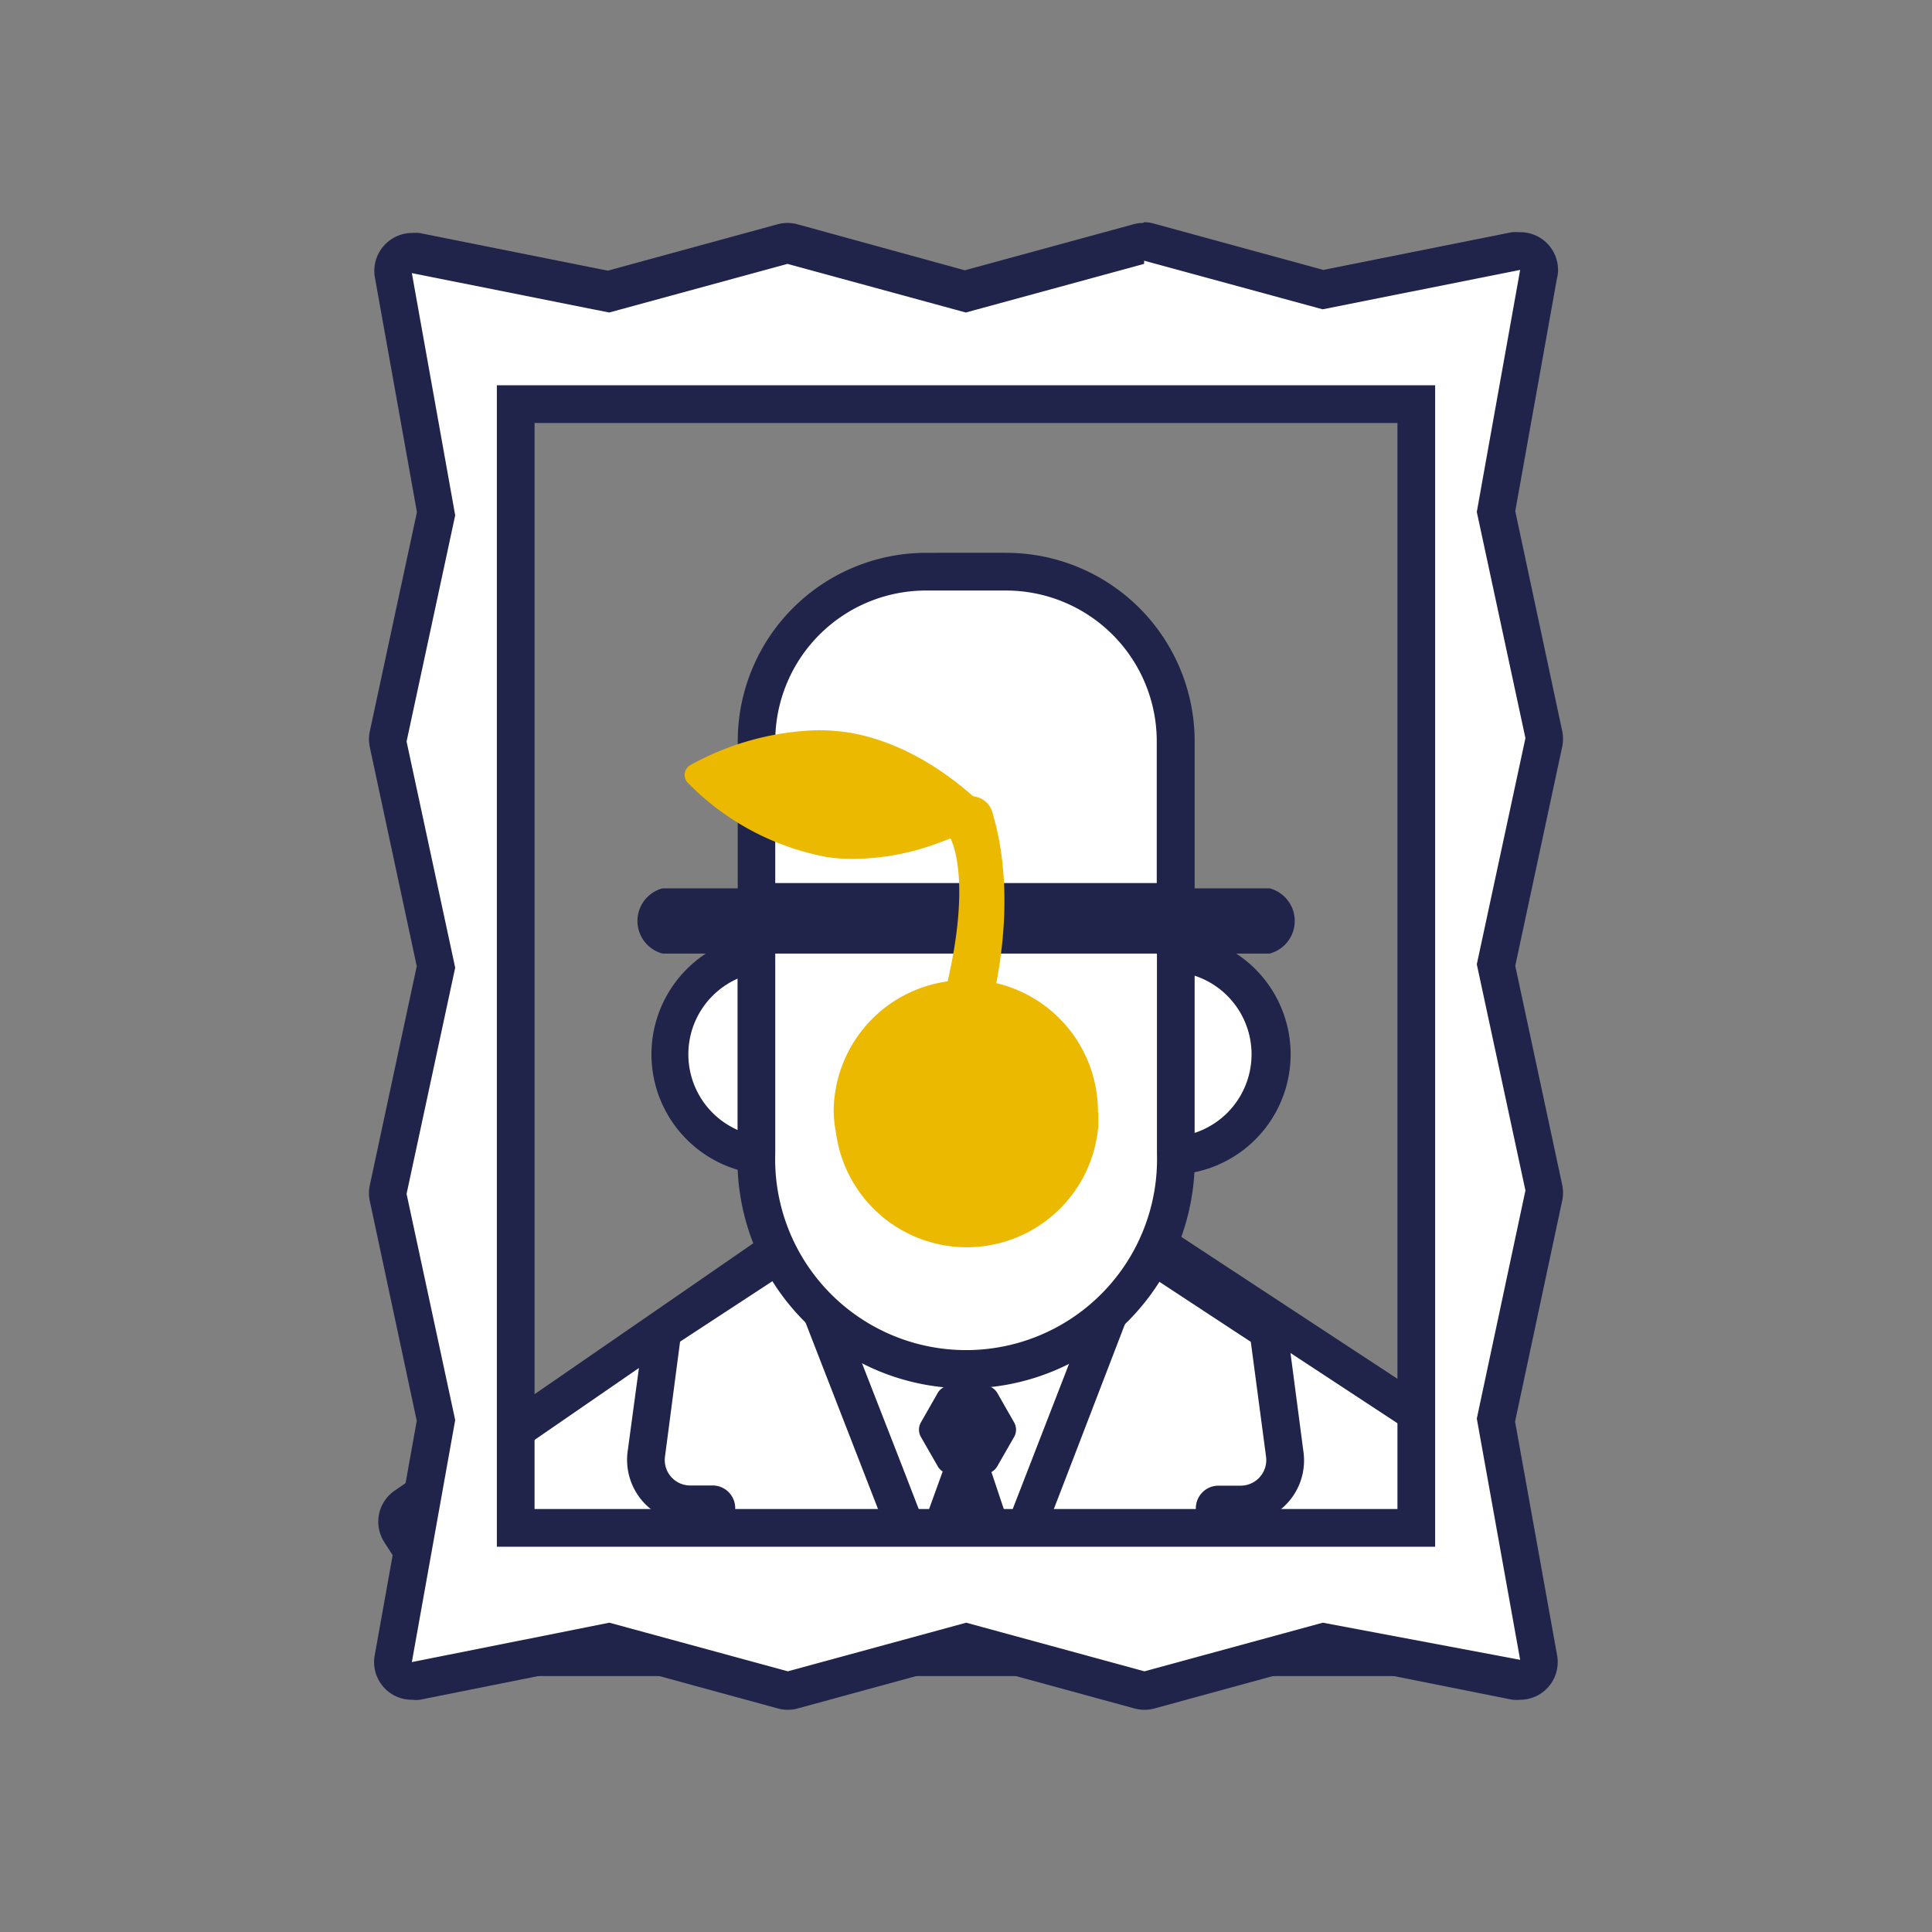 <svg id="Livello_18" data-name="Livello 18" xmlns="http://www.w3.org/2000/svg" viewBox="0 0 102.5 102.5"><rect x="0" y="0" width="102.5" height="102.5" fill="#808080" stroke="none"/><defs><style>.cls-1{fill:none;}.cls-2{fill:#fff;}.cls-3{fill:#20234a;}.cls-4{fill:#f3f3d6;}.cls-5{fill:#736673;}.cls-6{fill:#eab900;}</style></defs><title>like-magritte</title><path class="cls-1" d="M26.83,20.8V81.7H76.66V20.8Zm18.71,23h0Zm0,0Zm0,0h0Zm0,0h0Zm0,0h0Zm0,0h0Zm0,0h0Zm.08,0Zm0,0Zm.09,0Zm0,0Zm0,0Z"/><path class="cls-2" d="M40.7,61.32a5.39,5.39,0,0,1,0-10.77,1,1,0,0,1,.91.57l2.12,4.45a1,1,0,0,1,0,.87L41.6,60.76A1,1,0,0,1,40.7,61.32Z"/><path class="cls-3" d="M40.7,51.55,42.83,56,40.7,60.32a4.39,4.39,0,0,1,0-8.77m0-2a6.39,6.39,0,0,0,0,12.77,2,2,0,0,0,1.8-1.11l2.12-4.32a2,2,0,0,0,0-1.75l-2.12-4.45a2,2,0,0,0-1.81-1.14Z"/><path class="cls-2" d="M61.8,61.32a1,1,0,0,1-.71-.3l-4.46-4.56a1,1,0,0,1-.29-.72,1,1,0,0,1,.31-.7l4.47-4.22a1,1,0,0,1,.68-.27,5.39,5.39,0,1,1,0,10.77Z"/><path class="cls-3" d="M61.8,51.55a4.39,4.39,0,1,1,0,8.77l-4.46-4.56,4.46-4.21m0-2a2,2,0,0,0-1.37.55L56,54.31a2,2,0,0,0-.63,1.41,2,2,0,0,0,.57,1.44l4.47,4.56a2,2,0,0,0,1.42.6,6.39,6.39,0,1,0,0-12.77Z"/><path class="cls-2" d="M26,87.88a1,1,0,0,1-.84-.46l-3.95-6.14a1,1,0,0,1,.27-1.36L42.9,65.11a1,1,0,0,1,.57-.18.93.93,0,0,1,.46.12,1,1,0,0,1,.54.88c0,3.18,3.51,4.7,6.78,4.76h.24c3.38,0,7-1.49,7-4.76a1,1,0,0,1,.52-.87,1,1,0,0,1,.48-.13,1.09,1.09,0,0,1,.54.16l1.61,1L79.5,77.86a1,1,0,0,1,.44,1L79,87a1,1,0,0,1-1,.89Z"/><path class="cls-3" d="M43.47,65.93c0,3.76,3.84,5.68,7.76,5.76h.26c4,0,8-1.91,8-5.76l1.61,1L67,70.82,79,78.7,78,86.88H26l-3.95-6.14L37,70.44l4.86-3.36,1.66-1.15m0-2a2,2,0,0,0-1.14.36l-1.66,1.15-4.85,3.35L20.93,79.09a2,2,0,0,0-.54,2.73L24.34,88a2,2,0,0,0,1.68.92H78a2,2,0,0,0,2-1.78l.9-8.18A2,2,0,0,0,80,77l-12-7.88L62.2,65.31l-1.62-1a2,2,0,0,0-2-.07,2,2,0,0,0-1,1.75c0,3-3.92,3.76-6,3.76h-.22c-2.79,0-5.8-1.26-5.8-3.76a2,2,0,0,0-1.07-1.77,2,2,0,0,0-.93-.23Z"/><path class="cls-4" d="M43.52,64.94H59V80.32H43.52Z"/><path class="cls-5" d="M42.52,47.23v1.62H60V47.23Zm1.86.69c.36,0,.71-.06,1-.11C45.09,47.86,44.74,47.9,44.38,47.92Z"/><path class="cls-2" d="M43.38,72.06H59.11v16.1H43.38Z"/><path class="cls-2" d="M41.13,51.17a1,1,0,0,1-1-1V39.33a9,9,0,0,1,9-9h4.23a9,9,0,0,1,9,9V50.17a1,1,0,0,1-1,1Z"/><path class="cls-3" d="M53.37,31.33a8,8,0,0,1,8,8V50.17H41.13V39.33a8,8,0,0,1,8-8h4.23m0-2H49.14a10,10,0,0,0-10,10V50.17a2,2,0,0,0,2,2H61.38a2,2,0,0,0,2-2V39.33a10,10,0,0,0-10-10Z"/><path class="cls-3" d="M54.57,84l-2.4,2.85H50.64l-2.72-3,2.32-6.41h2.14Z"/><path class="cls-3" d="M53.8,76.24l-.89,1.55a.78.78,0,0,1-.68.4h-1.8a.78.78,0,0,1-.68-.4l-.89-1.55a.78.78,0,0,1,0-.78l.89-1.56a.79.79,0,0,1,.68-.39h1.8a.79.79,0,0,1,.68.39l.89,1.56A.78.78,0,0,1,53.8,76.24Z"/><path class="cls-2" d="M52,87.88a1,1,0,0,1-.92-.61,1,1,0,0,1,.2-1.08l2-2.12,6.56-16.93a1,1,0,0,1,.63-.59.79.79,0,0,1,.3,0,1,1,0,0,1,.55.16l5.62,3.69a1,1,0,0,1,.44.71l.81,6.1A2.32,2.32,0,0,1,67.61,79a2.37,2.37,0,0,1-1.75.82l-1.22,0a.17.17,0,0,0-.16.09.2.2,0,0,0,0,.19L66,83.64a2.35,2.35,0,0,1-.2,2.21.94.94,0,0,1-.39.35l-3.16,1.58a1.14,1.14,0,0,1-.45.1Z"/><path class="cls-3" d="M60.74,67.5l5.62,3.69.81,6.1a1.36,1.36,0,0,1-1.32,1.53l-1.23,0a1.2,1.2,0,0,0-1.08,1.67L65.05,84a1.41,1.41,0,0,1-.11,1.28l-3.17,1.57H52l2.16-2.26,2.34-6.06L60.74,67.5m0-2a2.15,2.15,0,0,0-.61.09,2,2,0,0,0-1.25,1.19L54.59,77.84l-2.21,5.69-1.88,2A2,2,0,0,0,52,88.88h9.82a1.94,1.94,0,0,0,.89-.21l3.17-1.57a2,2,0,0,0,.78-.7,3.36,3.36,0,0,0,.28-3.15l-1-2.43h0A3.34,3.34,0,0,0,69.15,77l-.8-6.1a2,2,0,0,0-.89-1.41l-5.62-3.69a2,2,0,0,0-1.1-.33Z"/><path class="cls-2" d="M40.67,87.88a1.13,1.13,0,0,1-.44-.1L37.06,86.2a1,1,0,0,1-.39-.35,2.35,2.35,0,0,1-.19-2.21L38,80.12a.2.2,0,0,0,0-.19.18.18,0,0,0-.16-.09l-1.23,0a2.36,2.36,0,0,1-2.29-2.66l.8-6.1a1,1,0,0,1,.44-.71l5.62-3.69a1,1,0,0,1,.55-.16.81.81,0,0,1,.31,0,1,1,0,0,1,.63.59L49.2,84.07l2,2.12a1,1,0,0,1-.72,1.69Z"/><path class="cls-3" d="M41.7,67.5,46,78.56l2.35,6.06,2.16,2.26H40.67l-3.16-1.57A1.35,1.35,0,0,1,37.4,84l1.51-3.52a1.2,1.2,0,0,0-1.08-1.67l-1.23,0a1.35,1.35,0,0,1-1.32-1.53l.8-6.1L41.7,67.5m0-2a2,2,0,0,0-1.09.33L35,69.52a2,2,0,0,0-.88,1.41L33.3,77a3.34,3.34,0,0,0,3.27,3.79h0l-1,2.43a3.36,3.36,0,0,0,.27,3.15,2.13,2.13,0,0,0,.79.7l3.16,1.57a2,2,0,0,0,.89.21H50.5a2,2,0,0,0,1.44-3.38l-1.88-2-2.2-5.69L43.57,66.78a2,2,0,0,0-1.26-1.19,2.1,2.1,0,0,0-.61-.09Z"/><path class="cls-2" d="M51.25,72.58a11.27,11.27,0,0,1-11.12-11.4V48.85a1,1,0,0,1,1-1H61.38a1,1,0,0,1,1,1V61.18A11.28,11.28,0,0,1,51.25,72.58Z"/><path class="cls-3" d="M61.38,48.85V61.18a10.13,10.13,0,1,1-20.25,0V48.85H61.38m0-2H41.13a2,2,0,0,0-2,2V61.18a12.13,12.13,0,1,0,24.25,0V48.85a2,2,0,0,0-2-2Z"/><path class="cls-3" d="M67.36,50.59H35.15a1.79,1.79,0,0,1,0-3.46H67.36a1.79,1.79,0,0,1,0,3.46Z"/><path class="cls-6" d="M52.71,43.32l-.15.09a15.4,15.4,0,0,1-2.88,1.35,12.94,12.94,0,0,1-4.81.8,8.64,8.64,0,0,1-1-.09,13.88,13.88,0,0,1-7.37-3.93.6.6,0,0,1,.13-.95,14.76,14.76,0,0,1,6.74-1.85,11.56,11.56,0,0,1,1.43.09C49.42,39.48,52.71,43.32,52.71,43.32Z"/><path class="cls-6" d="M51.11,55.5a1.07,1.07,0,0,1-.39-.07,1.54,1.54,0,0,1-.82-1.87c1.85-6.75.55-9,.54-9.06l-.08-.18a1.61,1.61,0,0,1,.41-1.81,1.18,1.18,0,0,1,1.91.71c.6,2,1.14,5.8-.36,11.25A1.3,1.3,0,0,1,51.11,55.5Z"/><path class="cls-6" d="M58.27,59c0,.24,0,.48,0,.71a7,7,0,0,1-13.92.37A6.38,6.38,0,0,1,44.23,59a7,7,0,0,1,7-7l.63,0a7,7,0,0,1,6.39,7Z"/><path class="cls-2" d="M60.72,89.67a1.09,1.09,0,0,1-.26,0l-9.2-2.51-9.2,2.51-.26,0a1.24,1.24,0,0,1-.27,0l-9.24-2.52L22,89.16l-.19,0a1,1,0,0,1-.7-.29,1,1,0,0,1-.29-.89l2.27-12.64L20.59,63.51a1,1,0,0,1,0-.42l2.54-11.83L20.59,39.43a1,1,0,0,1,0-.42l2.54-11.86L20.86,14.5a1,1,0,0,1,.29-.89,1,1,0,0,1,.7-.29l.19,0,10.24,2,9.24-2.52a1.14,1.14,0,0,1,.52,0l9.2,2.51,9.2-2.51.26,0,.27,0,9.24,2.52,10.25-2,.19,0a1,1,0,0,1,.7.29,1,1,0,0,1,.29.89L79.37,27.14,81.91,39a1,1,0,0,1,0,.42L79.37,51.24l2.54,11.83a1,1,0,0,1,0,.42L79.37,75.4,81.64,88a1,1,0,0,1-.29.89,1,1,0,0,1-.7.29l-.19,0-10.24-2L61,89.64A1.09,1.09,0,0,1,60.72,89.67Zm14.42-8.61V21.44H27.36V81.06Z"/><path class="cls-3" d="M60.7,13.83l9.47,2.58,10.48-2.09-2.3,12.84,2.58,12-2.58,12,2.58,12-2.58,12.1,2.3,12.8L70.18,86.09l-9.46,2.58-9.46-2.58L41.8,88.67l-9.47-2.58L21.85,88.18l2.3-12.84-2.58-12,2.58-12-2.58-12,2.58-12-2.3-12.85,10.47,2.09,9.46-2.58,9.46,2.58,9.46-2.58M26.36,82.06H76.14V20.44H26.36V82.06M80.65,14.32h0m-20-2.49a1.86,1.86,0,0,0-.52.07l-8.94,2.44L42.31,11.9a2,2,0,0,0-1.06,0l-9,2.46-10-2a2.58,2.58,0,0,0-.39,0,2,2,0,0,0-1.4.58,2,2,0,0,0-.57,1.78l2.23,12.45L19.62,38.8a2,2,0,0,0,0,.84l2.49,11.62L19.62,62.88a2,2,0,0,0,0,.84l2.49,11.66L19.88,87.82a2,2,0,0,0,2,2.36,1.72,1.72,0,0,0,.39,0l10-2,9,2.46a1.88,1.88,0,0,0,.53.07,1.86,1.86,0,0,0,.52-.07l8.94-2.44,8.93,2.44a2,2,0,0,0,1.06,0l9-2.46,10,2a2.58,2.58,0,0,0,.39,0,2,2,0,0,0,1.41-.58,2,2,0,0,0,.56-1.78l-2.23-12.4L82.88,63.7a2,2,0,0,0,0-.84L80.39,51.24l2.49-11.62a2,2,0,0,0,0-.84L80.39,27.12,82.6,14.78a1.76,1.76,0,0,0,.06-.46,2,2,0,0,0-2-2h-.1a2,2,0,0,0-.35,0l-10,2-9-2.46a1.88,1.88,0,0,0-.53-.07ZM28.36,22.44H74.14V80.06H28.36V22.44Z"/></svg>